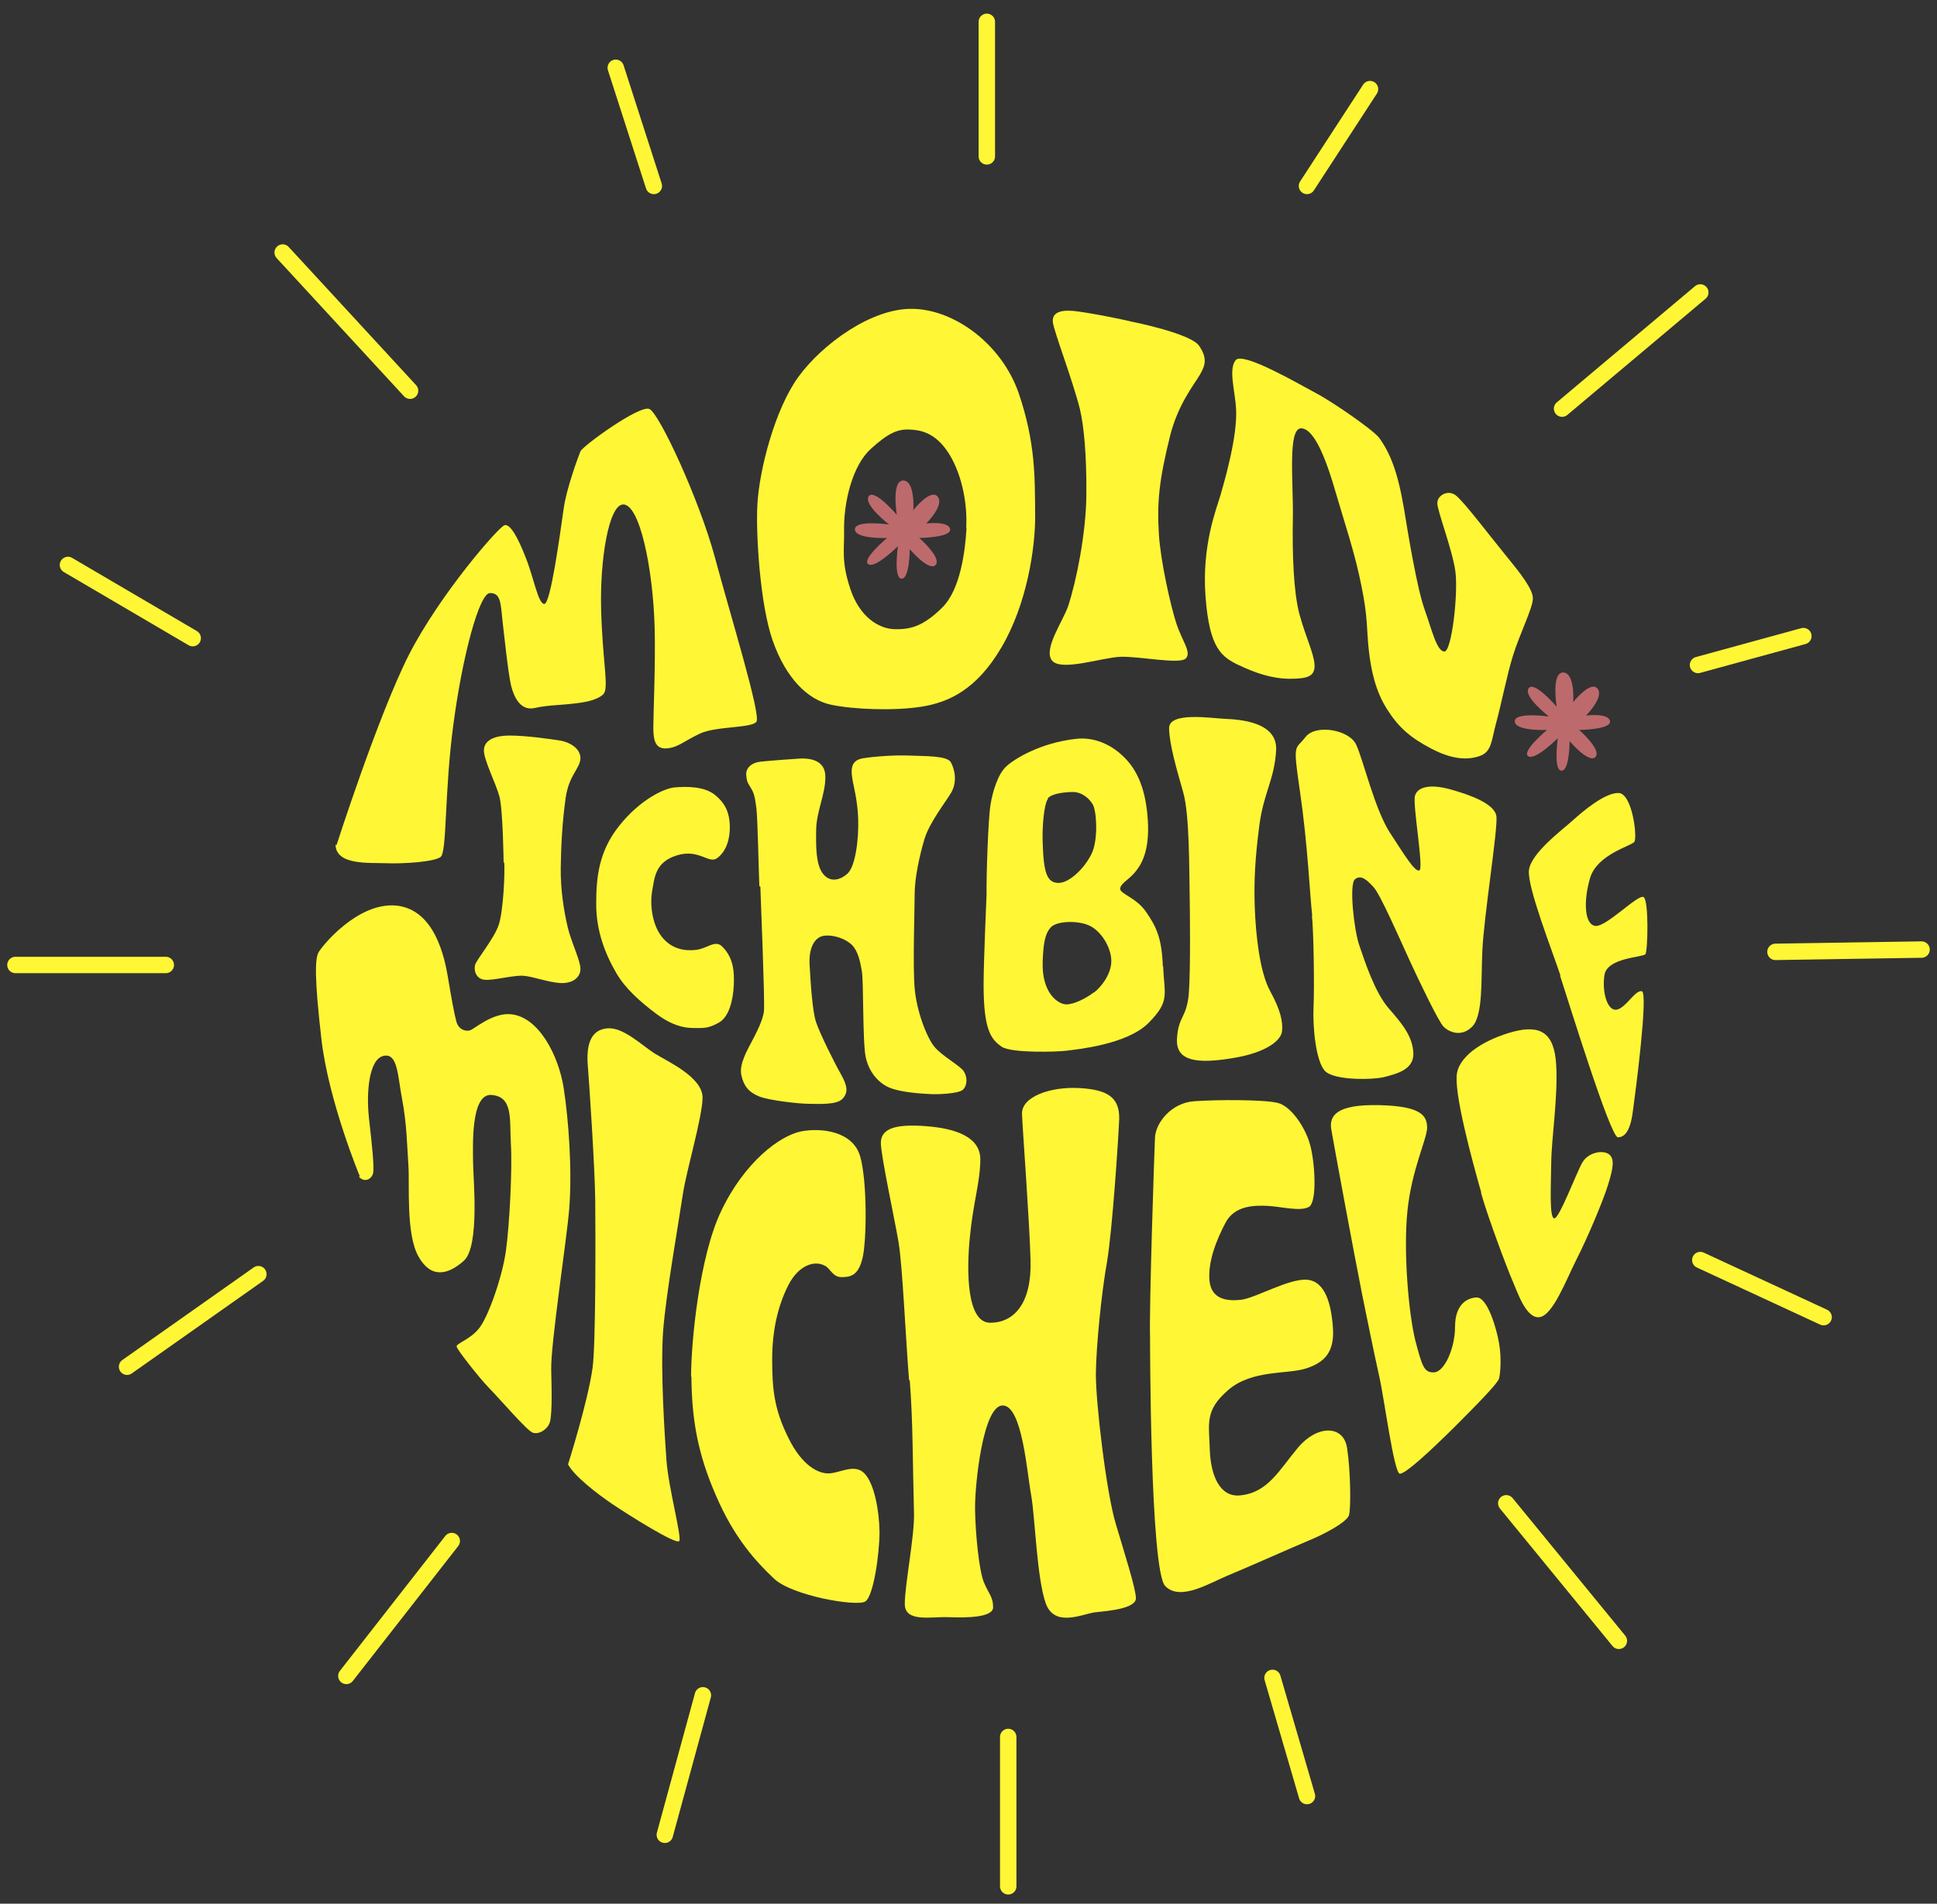 <svg id="ejszRcxb2FT1" xmlns="http://www.w3.org/2000/svg" xmlns:xlink="http://www.w3.org/1999/xlink" viewBox="0 0 590 580" shape-rendering="geometricPrecision" text-rendering="geometricPrecision"><rect x="0" y="0" width="590" height="580" fill="#333333" stroke="none"/><path d="M102.5,257.5c0,0,12.7-39.6,22.1-58.1c9.5-18.5,27.4-39,29.1-39.4s4,3.6,6.4,9.8c2.5,6.2,3.8,14.2,5.7,14.2s4.7-20.7,5.9-29.1c.8-5.9,4.4-15.7,5.1-17.4.8-1.7,18-14.2,21-12.9s15.1,27.4,19.9,45c4.7,17.6,14.2,48.3,12.7,50.3s-12.3,1.3-17.2,3.6-6.6,4.2-10,4.5-4.2-2.1-4.2-6.2.7-19.8.4-30.7c-.5-18-4.6-37.8-9.7-37.4-4.2.3-7,16.4-6.6,31.9s2.3,23.3.9,25.6c0,0-1,1.9-6.6,2.8s-10.2.7-14.5,1.7-6.3-3.2-7.2-6.7-2.3-17-2.7-20.4c-.5-5.1-.6-8-3.8-7.9s-8.3,18.9-11.1,40c-2.8,21-1.9,38.9-3.9,40.4s-11.3,2.1-16.5,1.9-15.4.7-15.5-5.7Z" fill="#fff636"/><path d="M315.3,156.1c-.1-10.7.1-21.3-5-36.3-5.2-15-19.5-25.4-32.1-25.7-12.6-.4-27.8,10.8-35,20.7s-11.9,28.3-12.5,38.8c-.5,8.4.7,30.4,4.7,41.7s10.6,17.9,17.7,19.4s19.5,1.9,27.6.6c8.2-1.3,16.7-5.1,24.3-18c7.7-13,10.5-30.4,10.3-41.1Zm-20.9,4.7c-.4,7.2-1.9,19-7.5,24.4-5.5,5.4-9.3,6.6-14.3,6.5s-10.8-3.8-13.6-12.3c-2.8-8.4-1.8-12.1-1.9-17.4-.2-9.1,2.6-20.2,8.1-25.2s8.4-6.2,12.3-5.9c4,.2,8.2,1.7,11.9,7.9c3.7,6.3,5.3,14.8,4.9,22Z" fill="#fff636"/><path d="M345.2,98.1c0,0,17.4,3.5,20,7.2c2.7,3.9,1.9,6.1.2,9s-6.6,8.9-9,18.5c-3.4,13.7-4,20.3-3.4,30.1.5,7.9,3.5,21.5,5.3,27s4.7,8.8,2.9,10.7-14.2-.7-19.9-.5c-5.6.2-18.2,4.6-20.9,1.1s3.5-12.1,5-16.7c2.4-7.3,5.4-21.9,5.5-33.7s-.7-20.9-2-26.3c-2.2-8.7-7.9-23.6-8.2-26.3s1.8-3.8,6-3.5c4.2.4,14.5,2.4,18.4,3.4Z" fill="#fff636"/><path d="M377.4,202.7c-5.3-2.6-9-5-10.2-20.9-1.2-15.8,3.4-26.9,4.6-31.1s5.2-17.9,4.7-26.2c-.3-5.4-2.4-12.1-.1-14.8c2.3-2.6,19.2,7.3,24.3,10c5,2.6,17.6,11.3,19.4,13.7c3.3,4.6,5.6,10.2,7.5,21.3c1.4,8.6,4,24.4,6.3,30.9s3.7,12.7,6,12.9s4.3-17.8,3.4-24.4-5.5-18.4-5.5-20.8s3.2-4.2,5.6-2.4s10.5,12.5,15,18s8.7,10.7,8.5,13.6c-.1,2.9-4,10.6-6.1,17.4-1.7,5.4-3.6,15-5.2,20.8-1.3,4.8-1.2,8.3-4.8,9.6s-8.3,1.2-14.8-2.2-10-6.5-13.5-12-4.9-11.8-5.6-18.3-.2-9.4-2.2-19.2c-1.9-9.9-5.5-20.4-7.8-28.4s-6.1-19.5-10.5-19.7c-4.3-.2-2.4,16.6-2.6,27.4s.2,22.5,2,29.2s4.4,11.9,4.6,15.4-2,4.3-7.5,4.3-10.9-1.9-15.4-4.1Z" fill="#fff636"/><path d="M153.4,262.8c0-.2-.2-16.3-1.3-20.2-1.1-4-4.6-10.8-4.7-13.8s2.7-4.7,7.9-4.7s12.5,1.1,15.2,1.5s6.4,2.3,6.3,5.5c-.2,3.2-3.5,5-4.5,12s-1.4,14.3-1.5,21.2s1,13.4,2.1,18.1s3.9,10.2,3.9,12.8-2.4,4.5-6.1,4.3-8-1.9-11.1-2.2-9.3,1.5-12,1.2-3.3-2.9-2.9-4.5s5.8-8,7.2-12.2s1.9-15.3,1.7-19Z" fill="#fff636"/><path d="M181.6,275.4c0-8.2.8-16,7-23.8s13.5-11.4,16.9-11.7s9-.4,12.3,2.3s4.4,5.6,4.5,9.5-1.1,7.7-3.8,9.7c-2.6,2-5.5-2.9-12.3-.8s-6.8,6.9-7.6,11.1c-.6,3.6-.1,9.7,2.9,13.6s7.1,4.5,10.5,4.1s5.8-3.1,7.9-1.1c3.6,3.5,3.8,7.9,3.6,12s-1.3,9.5-4.6,11.3-4.5,1.6-7.6,1.6-6.7-.8-11.5-4.4-9.2-7.5-12-12.2c-3.5-6-6.2-13-6.2-21.1Z" fill="#fff636"/><path d="M231.3,270c-.2-4-.5-20.2-.9-23.7-.5-3.5-.6-4.5-1.8-6.4s-1.1-2.2-1.3-3.7.8-3.9,4.9-4.2c4.1-.4,8.7-.7,11.6-.9c2.8-.1,7.7.4,7.6,5.7c0,5.3-2.7,10.3-2.8,16s0,10.6,2,13.3s5,2.3,7.5.1s3.5-10.7,3.3-16.7c-.2-5.9-1.5-10.2-1.8-12.4-.6-3.7.2-5.6,3.4-6.1s9.3-1,14-.8s11.4,0,12.6,2c1.2,2.1,2.1,6.1,0,9.5s-6.5,9-8,13.9c-1.5,5-3,11.9-3,16.8s-.6,21.7,0,28.7s3.7,15,6,17.8s7.7,5.7,8.9,7.4s1.2,4.4-.2,5.7-8.4,1.5-10.5,1.3c-2.1-.1-8.5-.5-11.8-1.9-3.4-1.4-6.3-4.7-7.3-9.3-1-4.5-.6-23.3-1.2-26.3-.5-3-1.2-6.1-3-7.9s-5.5-3.2-8.5-2.8-4.7,3.9-4.4,8.9.8,14,2,17.5s5.4,12,7.5,15.7s2.3,5.7.5,7.6-7.4,1.5-10.2,1.5-12.2-1-15.3-2.3-4.6-3.2-5.3-6.5s1.9-7.7,3.2-10.2s3.4-6.4,3.7-9.3-1-35-1.1-37.9Z" fill="#fff636"/><path d="M354.2,294.5c-.3-8.7-2-12.2-5.2-16.8-3-4.3-8-5.4-7.8-7s2.6-2.7,4.3-4.7s4.4-5.6,4.2-14.4c-.3-8.8-2.3-15.9-7.1-20.7-4.2-4.3-9.6-6.4-14.8-5.8-11,1.2-19,6.2-21.4,8.5s-4,7.3-4.7,11.6c-.7,4.2-1.3,22-1.2,27.4c0,0-.9,20.4-.9,27.4c0,13.7,2.2,16.6,5.5,18.9c2.9,2,17,1.6,19.9,1.2s18.3-1.8,24.9-8.5s4.7-8.5,4.4-17.2Zm-35.1-51.2c1.2-1.6,5.4-2,7.8-2s4.7,1.7,5.9,3.7c1.2,1.9,1.7,10,0,14.4-1.8,4.4-6.7,9.5-10.3,9.6-3.6,0-4.6-3-4.9-12.1-.2-5.1.4-11.9,1.6-13.5Zm14,59.1c-2.4,1.8-5.9,3.6-8.3,3.6s-7.6-3.3-7.2-13.2c.2-5,.6-8.3,2.5-10.3s8.8-2.2,12.3-.2s6.2,6.9,6.1,10.7-3,7.7-5.3,9.4Z" fill="#fff636"/><path d="M399.7,279.1c-.7-6.2-1.4-22-3.7-37.7s-1.5-12.7,1.6-16.8s13.4-2.3,15.5,2.3c2.1,4.5,5.6,19.5,10.2,26.7c4.7,7.2,7.6,12,9,11.6c1.5-.3-2.1-20.1-1.3-22.8s4.7-3.6,10.8-1.9s13.5,4.4,14,8.2-3.9,30.9-4.3,41.3c-.4,8.4.3,19.4-3.1,22.8s-7.2,1.5-8.7,0-7.4-13.8-10.3-20.1-8.9-20.1-11-22.4-3.9-3.9-5.7-2.4-.3,15.3,1.3,20s4.7,14.3,8.9,19.2c4.3,4.9,7.4,8.7,7.6,13.8s-5.4,6.3-8.7,7.2c-3.2.9-15.6,1.2-18.3-1.9-2.7-3-3.7-13.3-3.4-19.5s0-23.7-.5-27.7Z" transform="translate(0 0)" fill="#fff636"/><path d="M109.6,358.4c0,0-9.5-22.8-11.7-41.8-2.2-19.1-1.9-24.5-.9-26.4s11.9-15.4,23.7-14.3c11.9,1.2,14.8,16.2,15.8,22.2s1.8,10.5,2.5,13.1s2.9,3.1,4.2,2.7s6.8-5.4,12.4-4.9c8.6.8,14.6,12.8,16.1,22.5s2.6,24.8,1.7,36.6c-.7,9.1-5.7,41.4-5.5,49.2s.3,15.1-.7,16.7c-.9,1.7-3.1,3.1-4.9,2.5s-9.6-9.8-13.5-13.8c-2.9-3-9.5-11.4-9.7-12.4-.3-1,4.1-2.1,6.9-5.7s7-15.6,8.1-23.5s2-25.3,1.5-32.8c-.4-7.5.7-14.2-5.9-14.7-6.5-.5-5.6,16.4-5.6,20.7s2.1,25.4-2.8,29.8-10.1,5.5-13.9-1.4-2.6-21.8-3-27.6-.5-12.8-1.9-20.1-1.3-14.3-5.7-13.3-5.3,11.1-4.4,19.1s1.7,15.1,1.2,16.8-2.6,2.8-4.3.9Z" fill="#fff636"/><path d="M173.1,445.9c0,0,6-19,7.4-29.2c1-7.1.9-41.3.8-51.1s-1.8-35.3-2.3-41.5c-.4-6.3,1.2-10.4,6-10.8s10.3,5,14.3,7.6c4,2.5,14.9,7.3,14.7,13.7-.2,6.3-4.8,21.5-6,29.2-1.5,10-5.1,30.2-6,41.5-.9,12.2.5,32.5,1,39.6.6,8.3,4.7,23.3,3.9,24.6s-15.4-7.9-20.3-11.2-11.8-8.7-13.6-12.2Z" fill="#fff636"/><path d="M210.5,419.4c0-10.5,2.5-36.4,9.1-50.3c7.2-15.2,18-23.1,24.4-24.4c6.3-1.2,15.8,0,18,7.6s2,26,.7,31.1c-1.3,5.3-3.7,5.7-6.4,5.7s-3.4-2.7-5.1-3.5c-3.2-1.7-8-.1-11.1,6s-4.9,13.6-4.9,22.6.6,15.2,5,24c4.1,8.3,9,10.8,12.3,10.7s7.8-3.1,10.8,0s4.5,11.2,4.6,17.8c0,6.6-1.8,19.5-4.3,21.2s-22.3-1.7-27.8-6.9-12.1-12.3-17.7-25.3c-5.7-13-7.4-23.6-7.5-36.3Z" fill="#fff636"/><path d="M276.9,420.5c-1-12.1-2-34.9-3.2-42s-5.2-25.5-5.4-30.1c-.1-4.6,4.4-6,13.7-5.3s16.8,3.4,16.6,10.4c-.1,7-2.2,12.9-3.2,23.6-1,10-1,25.9,6.2,25.9s12.7-5.8,12.3-19.1-2.4-39.2-2.6-44.5s8.7-8.4,17.5-7.9c8.7.5,12.3,2.9,12.1,9.6-.3,6.7-2.1,33.8-3.7,43.3-1.7,9.5-3.3,25.6-3.4,34-.1,8.5,3.2,36.6,6.1,46c2.8,9.4,5.9,19.1,6.1,22.4s-8.5,4-12.3,4.4-12.5,4.9-15.2-2.8-3.2-25.9-4.4-32.8c-1.3-6.9-2.7-27.4-8.7-27.4s-8.5,24.2-8.4,31.6s1.2,18.7,2.7,22.3s2.8,4.4,2.8,7.6-8.5,3.2-13.7,3-13.3,1.7-13.2-4.1c0-5.8,3-20.7,2.8-27.6-.4-14.3-.3-28.4-1.3-40.5Z" fill="#fff636"/><path d="M350.3,407.6c-.3-9.2,1.3-56.5,1.5-61s5-10.7,12.1-11.1c7-.5,21.1-.5,25.2.5c4.1.9,8.5,7.5,9.9,12.6c1.5,5.1,2.3,17.6-.3,19.1s-8.5-.1-12.5-.3-10.1-.2-12.9,5.1-5.4,11.9-4.9,17.6s5.2,6.4,9.6,5.9s14.7-6.6,20.2-6.1s7.3,7.5,7.8,14.6c.5,7.2-2.3,10.5-8.1,12.4s-16.5.3-23.8,6.6-5.8,10.3-5.6,18.3c.3,8,3.2,14.4,9.2,13.8c8.5-.8,11.9-7.7,17.7-14.6s13.8-6.9,14.9.1s1.2,18.4.6,20.5-7.3,5.7-11.9,7.6-19.6,8.6-25,10.8-14.5,8-19.1,3.2-4.6-75.5-4.6-75.5Z" fill="#fff636"/><path d="M414.6,392.8c-1.7-8.3-8.4-44.5-9.1-48.7s1.6-7.7,14.6-7.4s14.5,3.3,14.6,6.8c0,3.5-4.7,12.7-6,25.4s.4,31.5,2.4,39.5c2.1,8,2.7,9.9,5.8,9.7s6.3-7.4,6.3-13.9s3.4-8.8,6.6-8.9s6,9.2,6.8,13.9c.8,4.6.4,9.3,0,10.8s-6.9,8.1-13.9,15.1c-7.1,7-14.5,13.9-16.3,13.9s-4.8-23.2-6.3-29.7c-1.6-7.1-3.8-18.1-5.5-26.4Z" fill="#fff636"/><path d="M451.2,363.4c-2.8-9.8-8.5-30.8-7.4-36.5c1.1-5.8,9-10.4,17.2-12.6c8.2-2.1,12.4.3,13,10s-1.4,22.2-1.5,29.8-.6,16.9.9,17.1s6.7-13.7,8.5-16.9s6.1-4,8.1-2.7c1.9,1.4,1.4,4.2-.2,9.4-1.6,5.1-6.2,16-9.5,22.5s-7.3,17.3-11.4,17.8-6.7-7.7-8.2-11.1-7.4-19-9.6-26.8Z" fill="#fff636"/><path d="M475.3,297.2c-2.4-7.3-10.1-26.8-9.6-32s10.2-12.4,13.3-15.2s9.8-8.5,14-8.4s5.8,13.6,4.8,14.9-11.4,3.8-13.5,11.1-1.6,14.2,1.7,14.5s12.9-9.7,14.6-8.8s1.3,16.4.6,17.4-11.7,1-12.5,6.4s1,11.1,3.8,10.5s5.6-6.1,7.6-5.6-1.9,30.5-2.7,36.3c-.7,5.8-2.3,8.2-4.6,8.2s-15.2-41.9-17.6-49.2Z" fill="#fff636"/><path d="M273.2,157.1c0,0-1.8-10.7,1.9-10.7s3.1,9,3.1,9s5.3-6.7,7.4-4.1c2.2,2.6-3.5,8.2-3.5,8.2s6.8-.9,7.3,1.7-9.4,2.7-9.4,2.7s6.9,6,5,8.2c-2,2.2-7.9-4.8-7.9-4.8s0,9.1-2.5,9-1.1-9.9-1.1-9.9-6.9,6.9-9,5.5c-2.2-1.4,5.7-8,5.7-8s-9.7.4-9.8-2.6s10.4-1.5,10.4-1.5-7.9-6.1-6.2-8.6s8.8,5.9,8.8,5.9Z" fill="#bd6a6c"/><path d="M474.2,215.6c0,0-1.8-10.7,1.9-10.7s3.1,9,3.1,9s5.3-6.7,7.4-4.1-3.5,8.2-3.5,8.2s6.8-.9,7.3,1.7c.4,2.6-9.4,2.7-9.4,2.7s6.9,6,5,8.2c-2,2.2-7.9-4.8-7.9-4.8s0,9.1-2.5,9-1.1-9.9-1.1-9.9-6.9,6.9-9,5.5c-2.2-1.4,5.7-8,5.7-8s-9.7.4-9.8-2.6s10.4-1.5,10.4-1.5-7.9-6.1-6.2-8.6s8.8,5.9,8.8,5.9Z" fill="#bd6a6c"/><path d="M362.4,275.5c-.2-10.3,0-27-2-34.1s-4.2-14.4-4.3-19.5s12.6-3.1,16.9-2.9s16.2.8,15.7,9.6c-.5,8.9-3.8,12.9-5.1,22.8-1.3,10-1.7,17-1.4,25.2s1.5,19.6,4.7,25.4s3.9,9.4,3.6,12.2-4.9,6.6-15.2,8.2c-10.3,1.7-17.2,1.1-16.8-5.9s2.9-6.2,3.6-13.7c.6-7.4.3-27.4.3-27.4Z" fill="#fff636"/><g id="ejszRcxb2FT22"><line x1="299.4" y1="46.3" x2="299.4" y2="5.3" transform="translate(1.184 1.35)" fill="none" stroke="#fff636" stroke-width="5" stroke-linecap="round" stroke-linejoin="round"/><line x1="386.3" y1="71.4" x2="405.5" y2="41.9" transform="translate(11.8-14.75)" fill="none" stroke="#fff636" stroke-width="5" stroke-linecap="round" stroke-linejoin="round"/><line x1="475.8" y1="124.5" x2="517.9" y2="89.1" fill="none" stroke="#fff636" stroke-width="5" stroke-linecap="round" stroke-miterlimit="10"/><line x1="517.2" y1="202.6" x2="549.3" y2="193.8" fill="none" stroke="#fff636" stroke-width="5" stroke-linecap="round" stroke-linejoin="round"/><line x1="540.8" y1="290" x2="585.3" y2="289.3" fill="none" stroke="#fff636" stroke-width="5" stroke-linecap="round" stroke-linejoin="round"/><line x1="517.9" y1="383.9" x2="555.458" y2="401.3" fill="none" stroke="#fff636" stroke-width="5" stroke-linecap="round" stroke-linejoin="round"/><line x1="467.5" y1="472.6" x2="501.8" y2="514.5" transform="translate(-8.702-14.593)" fill="none" stroke="#fff636" stroke-width="5" stroke-linecap="round" stroke-linejoin="round"/><line x1="387.6" y1="511.2" x2="398.1" y2="547.2" fill="none" stroke="#fff636" stroke-width="5" stroke-linecap="round" stroke-linejoin="round"/><line x1="307.1" y1="529.2" x2="307.1" y2="574.7" fill="none" stroke="#fff636" stroke-width="5" stroke-linecap="round" stroke-linejoin="round"/><line x1="214.1" y1="516.5" x2="202.5" y2="559" fill="none" stroke="#fff636" stroke-width="5" stroke-linecap="round" stroke-linejoin="round"/><line x1="137.6" y1="469.5" x2="105.5" y2="510.6" fill="none" stroke="#fff636" stroke-width="5" stroke-linecap="round" stroke-linejoin="round"/><line x1="78.7" y1="388.2" x2="38.7" y2="416.4" fill="none" stroke="#fff636" stroke-width="5" stroke-linecap="round" stroke-linejoin="round"/><line x1="50.5" y1="294" x2="4.7" y2="294" fill="none" stroke="#fff636" stroke-width="5" stroke-linecap="round" stroke-linejoin="round"/><line x1="81.3" y1="208.2" x2="43.3" y2="185.9" transform="translate(-22.6-13.778)" fill="none" stroke="#fff636" stroke-width="5" stroke-linecap="round" stroke-linejoin="round"/><line x1="135" y1="136.2" x2="96.2" y2="94.1" transform="translate(-10.1-17.164)" fill="none" stroke="#fff636" stroke-width="5" stroke-linecap="round" stroke-linejoin="round"/><line x1="214.1" y1="85.8" x2="202.5" y2="49.8" transform="translate(-14.944-29.15)" fill="none" stroke="#fff636" stroke-width="5" stroke-linecap="round" stroke-linejoin="round"/></g>

</svg>
